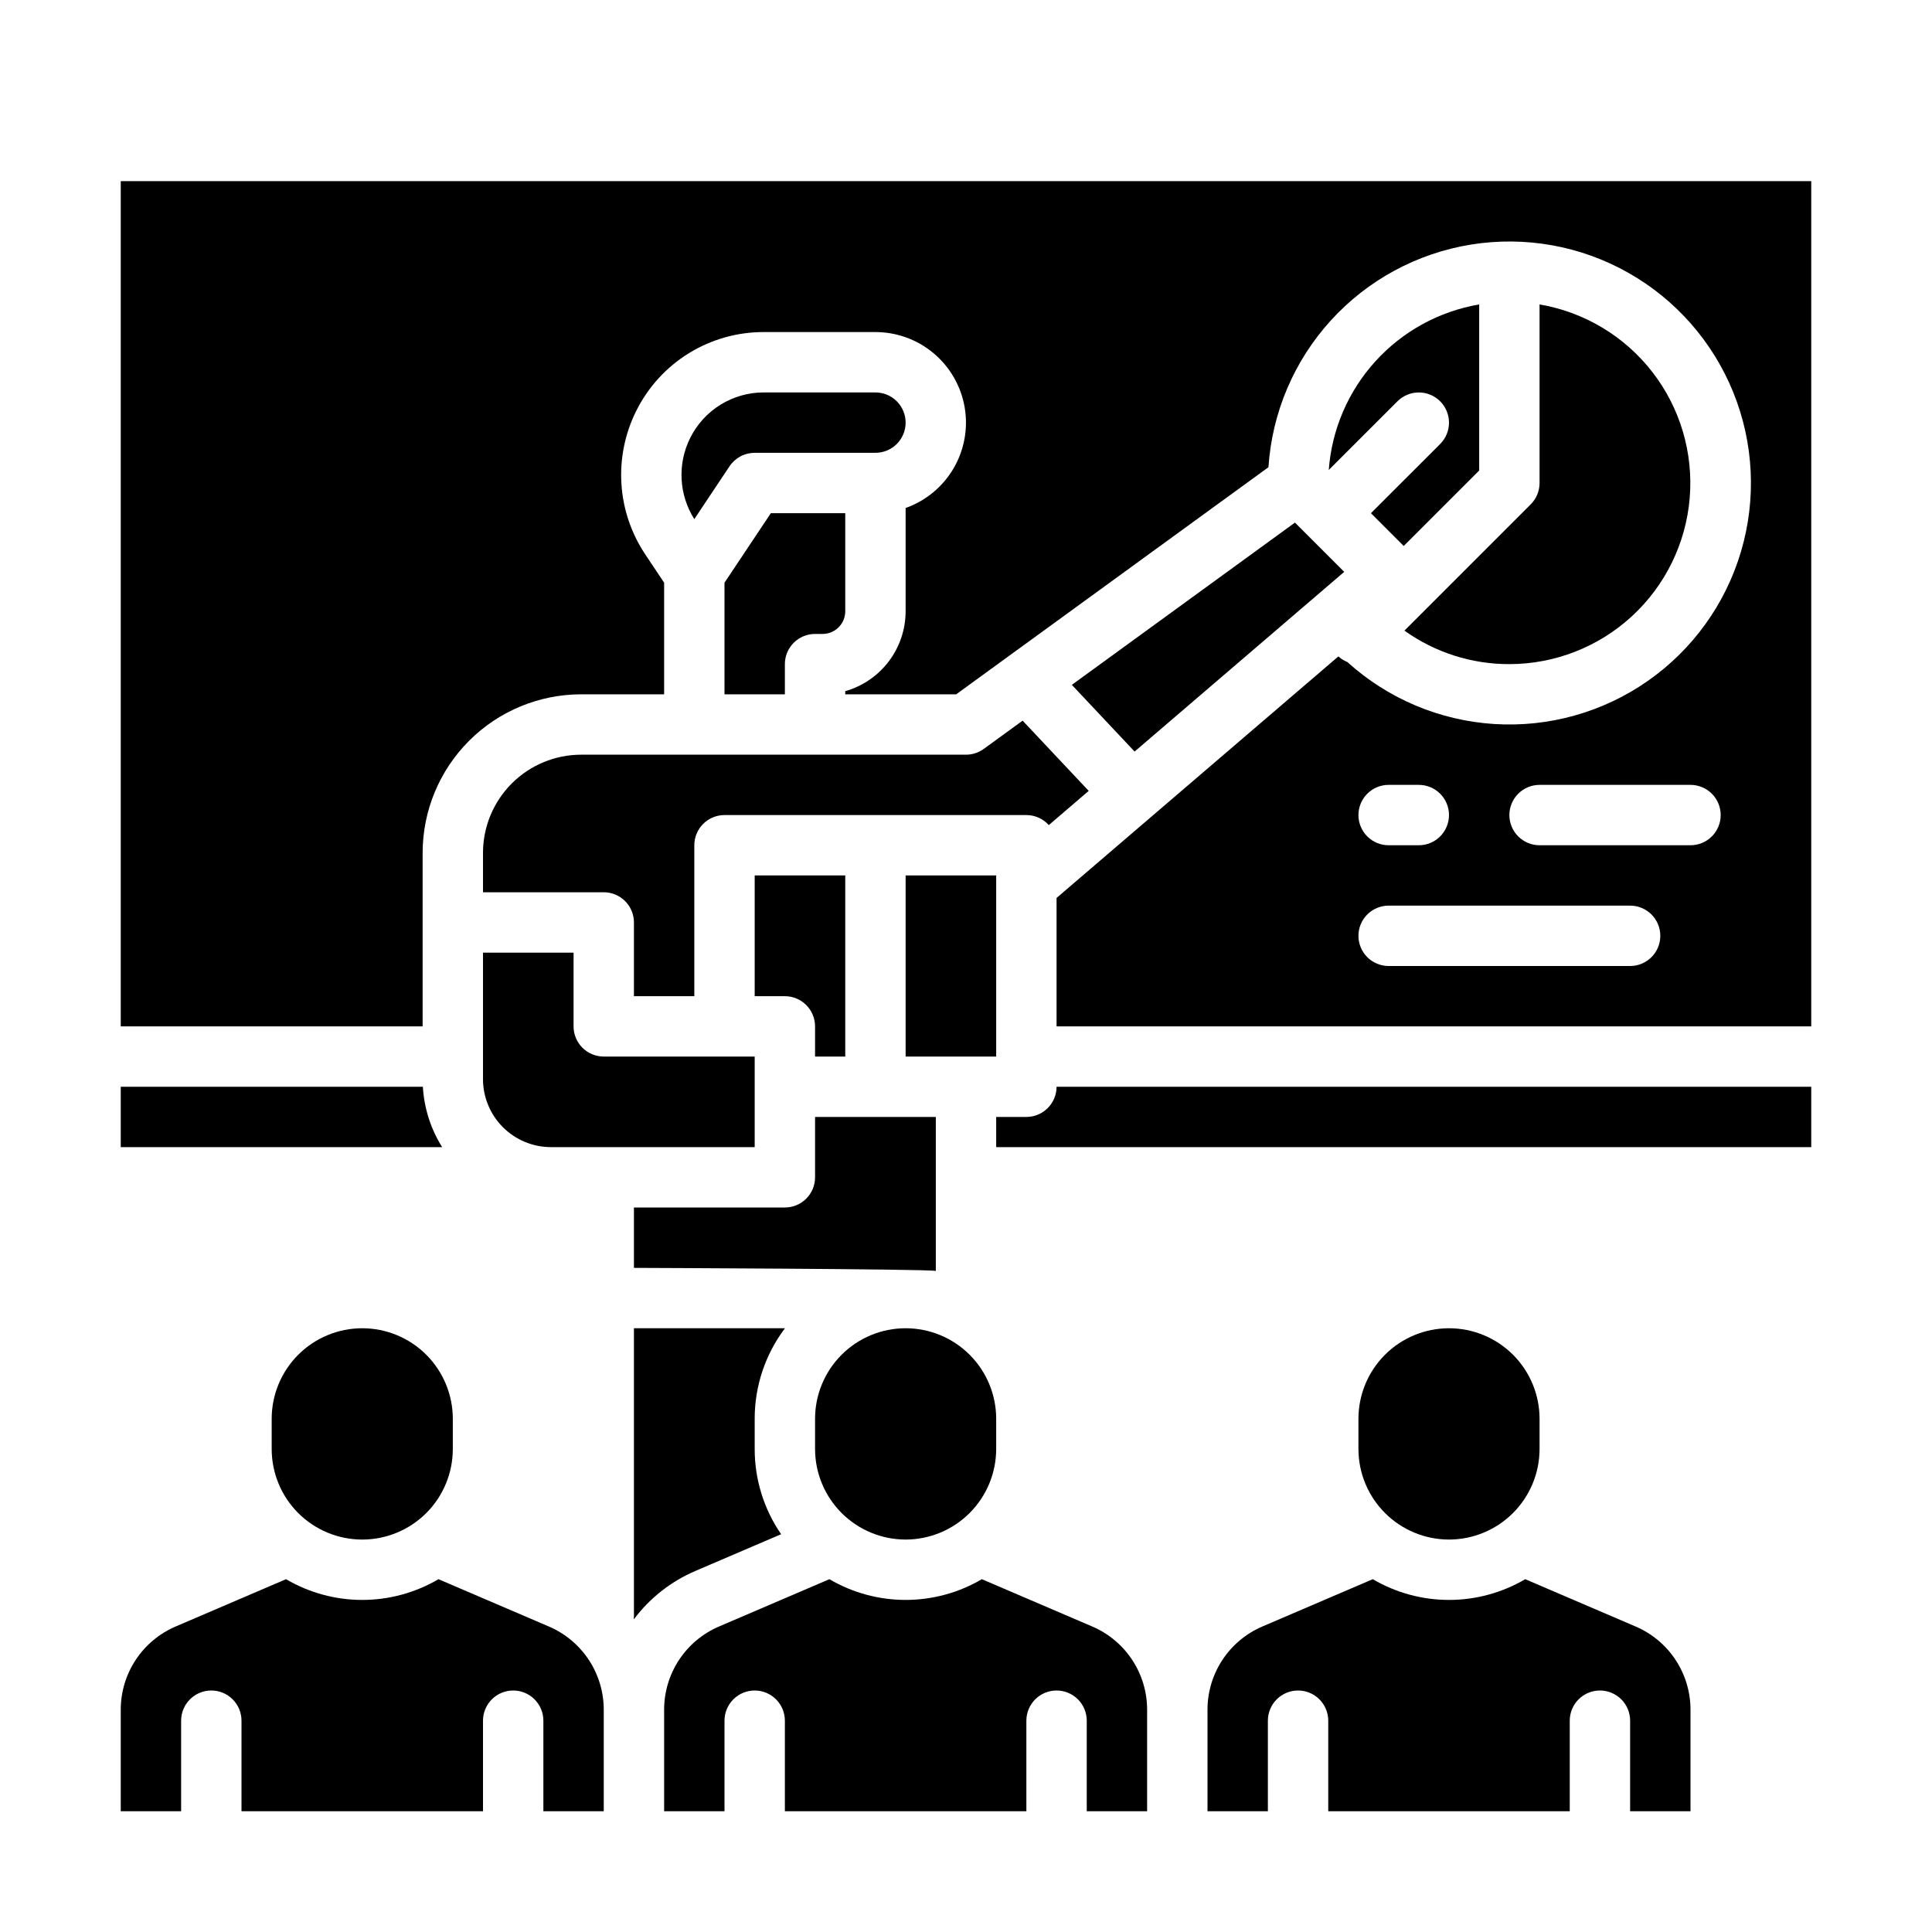 <?xml version="1.0" encoding="UTF-8" standalone="no"?> <svg width="512" height="512" viewBox="0 0 512 512" fill="none" xmlns="http://www.w3.org/2000/svg">
<path d="M352.138 124.548L370.343 106.348C371.843 104.848 373.878 104.005 376 104.005C378.122 104.005 380.157 104.848 381.657 106.348C383.157 107.848 384 109.883 384 112.005C384 114.127 383.157 116.162 381.657 117.662L363.314 136L372 144.686L392 124.686V80.679C381.409 82.486 371.729 87.788 364.504 95.739C357.279 103.691 352.925 113.833 352.138 124.548V124.548Z" fill="black"/>
<path d="M400 176C412.028 175.989 423.613 171.462 432.462 163.317C441.312 155.171 446.781 144 447.787 132.014C448.793 120.029 445.262 108.102 437.894 98.596C430.526 89.089 419.858 82.695 408 80.679V128C408 129.051 407.793 130.091 407.391 131.062C406.989 132.032 406.4 132.914 405.657 133.657L372.191 167.123C380.302 172.922 390.029 176.027 400 176V176Z" fill="black"/>
<path d="M168 336C168 336 245.414 336.278 248 336.805V296H216V312C216 314.122 215.157 316.157 213.657 317.657C212.157 319.157 210.122 320 208 320H168V336Z" fill="black"/>
<path d="M240 408C246.363 407.993 252.463 405.462 256.963 400.963C261.462 396.463 263.993 390.363 264 384V376C264 369.635 261.471 363.53 256.971 359.029C252.47 354.529 246.365 352 240 352C233.635 352 227.53 354.529 223.029 359.029C218.529 363.53 216 369.635 216 376V384C216.007 390.363 218.538 396.463 223.037 400.963C227.537 405.462 233.637 407.993 240 408V408Z" fill="black"/>
<path d="M284.049 181.493L300.681 199.166L356.234 151.548L343.177 138.491L284.049 181.493Z" fill="black"/>
<path d="M216 272V280H224V232H200V264H208C210.122 264 212.157 264.843 213.657 266.343C215.157 267.843 216 269.878 216 272Z" fill="black"/>
<path d="M72 376V384C72 390.365 74.529 396.47 79.029 400.971C83.53 405.471 89.635 408 96 408C102.365 408 108.47 405.471 112.971 400.971C117.471 396.47 120 390.365 120 384V376C120 369.635 117.471 363.53 112.971 359.029C108.47 354.529 102.365 352 96 352C89.635 352 83.53 354.529 79.029 359.029C74.529 363.53 72 369.635 72 376Z" fill="black"/>
<path d="M192 184H208V176C208 173.878 208.843 171.843 210.343 170.343C211.843 168.843 213.878 168 216 168H218C219.591 167.998 221.116 167.366 222.241 166.241C223.366 165.116 223.998 163.591 224 162V136H204.281L192 154.422V184Z" fill="black"/>
<path d="M112.063 288H32V304H117.175C114.151 299.182 112.393 293.679 112.063 288V288Z" fill="black"/>
<path d="M184 137.573L193.341 123.562C194.072 122.466 195.062 121.567 196.224 120.946C197.385 120.324 198.683 120 200 120H232C234.122 120 236.157 119.157 237.657 117.657C239.157 116.157 240 114.122 240 112C240 109.878 239.157 107.843 237.657 106.343C236.157 104.843 234.122 104 232 104H202.451C198.389 103.986 194.404 105.11 190.948 107.246C187.492 109.381 184.704 112.442 182.9 116.082V116.082C181.219 119.456 180.437 123.207 180.629 126.972C180.822 130.737 181.983 134.388 184 137.573Z" fill="black"/>
<path d="M145.454 431.041L116.2 418.5C110.077 422.099 103.103 423.997 96 423.997C88.897 423.997 81.924 422.099 75.8 418.5L46.546 431.041C42.227 432.888 38.546 435.964 35.96 439.886C33.374 443.807 31.997 448.402 32 453.1V480H48V456C48 453.878 48.843 451.843 50.343 450.343C51.843 448.843 53.878 448 56 448C58.122 448 60.157 448.843 61.657 450.343C63.157 451.843 64 453.878 64 456V480H128V456C128 453.878 128.843 451.843 130.343 450.343C131.843 448.843 133.878 448 136 448C138.122 448 140.157 448.843 141.657 450.343C143.157 451.843 144 453.878 144 456V480H160V453.1C160.003 448.402 158.626 443.807 156.04 439.886C153.454 435.964 149.773 432.888 145.454 431.041V431.041Z" fill="black"/>
<path d="M128 226V236.458H160C162.122 236.458 164.157 237.301 165.657 238.801C167.157 240.301 168 242.336 168 244.458V264H184V224C184 221.878 184.843 219.843 186.343 218.343C187.843 216.843 189.878 216 192 216H272C273.122 216 274.23 216.236 275.254 216.694C276.278 217.152 277.194 217.82 277.942 218.656L288.519 209.59L271.005 190.98L260.705 198.47C259.338 199.464 257.691 200 256 200H154C147.107 200.008 140.498 202.749 135.624 207.624C130.749 212.498 128.008 219.107 128 226V226Z" fill="black"/>
<path d="M433.454 431.041L404.2 418.5C398.077 422.099 391.103 423.997 384 423.997C376.897 423.997 369.923 422.099 363.8 418.5L334.546 431.038C330.226 432.886 326.545 435.962 323.959 439.884C321.373 443.806 319.996 448.402 320 453.1V480H336V456C336 453.878 336.843 451.843 338.343 450.343C339.843 448.843 341.878 448 344 448C346.122 448 348.157 448.843 349.657 450.343C351.157 451.843 352 453.878 352 456V480H416V456C416 453.878 416.843 451.843 418.343 450.343C419.843 448.843 421.878 448 424 448C426.122 448 428.157 448.843 429.657 450.343C431.157 451.843 432 453.878 432 456V480H448V453.1C448.003 448.402 446.626 443.807 444.04 439.886C441.454 435.964 437.773 432.888 433.454 431.041V431.041Z" fill="black"/>
<path d="M264 232H240V280H264V232Z" fill="black"/>
<path d="M272 296H264V304H480V288H280C280 290.122 279.157 292.157 277.657 293.657C276.157 295.157 274.122 296 272 296Z" fill="black"/>
<path d="M32 48V272H112V226C112.012 214.865 116.441 204.189 124.315 196.315C132.189 188.441 142.865 184.012 154 184H176V154.422L170.954 146.853C167.26 141.297 165.097 134.865 164.683 128.206C164.268 121.548 165.617 114.897 168.593 108.926V108.926C171.718 102.623 176.546 97.322 182.531 93.623C188.515 89.924 195.416 87.976 202.451 88H232C237.66 88.002 243.137 90.005 247.463 93.654C251.79 97.302 254.688 102.363 255.645 107.941C256.602 113.52 255.557 119.257 252.694 124.139C249.831 129.021 245.335 132.735 240 134.624V162C239.994 166.787 238.43 171.443 235.543 175.262C232.656 179.081 228.604 181.856 224 183.168V184H253.4L336.154 123.816C337.101 109.356 342.928 95.645 352.681 84.926C362.434 74.208 375.535 67.117 389.843 64.813C404.15 62.509 418.815 65.129 431.44 72.244C444.064 79.359 453.901 90.548 459.339 103.98C464.778 117.412 465.497 132.293 461.378 146.187C457.26 160.081 448.549 172.166 436.669 180.465C424.789 188.764 410.445 192.785 395.982 191.872C381.519 190.958 367.795 185.163 357.054 175.435C356.182 175.087 355.378 174.587 354.68 173.958L280 237.965V272H480V48H32ZM368 208H376C378.122 208 380.157 208.843 381.657 210.343C383.157 211.843 384 213.878 384 216C384 218.122 383.157 220.157 381.657 221.657C380.157 223.157 378.122 224 376 224H368C365.878 224 363.843 223.157 362.343 221.657C360.843 220.157 360 218.122 360 216C360 213.878 360.843 211.843 362.343 210.343C363.843 208.843 365.878 208 368 208ZM432 256H368C365.878 256 363.843 255.157 362.343 253.657C360.843 252.157 360 250.122 360 248C360 245.878 360.843 243.843 362.343 242.343C363.843 240.843 365.878 240 368 240H432C434.122 240 436.157 240.843 437.657 242.343C439.157 243.843 440 245.878 440 248C440 250.122 439.157 252.157 437.657 253.657C436.157 255.157 434.122 256 432 256ZM448 224H408C405.878 224 403.843 223.157 402.343 221.657C400.843 220.157 400 218.122 400 216C400 213.878 400.843 211.843 402.343 210.343C403.843 208.843 405.878 208 408 208H448C450.122 208 452.157 208.843 453.657 210.343C455.157 211.843 456 213.878 456 216C456 218.122 455.157 220.157 453.657 221.657C452.157 223.157 450.122 224 448 224Z" fill="black"/>
<path d="M384 408C390.363 407.993 396.463 405.462 400.963 400.963C405.462 396.463 407.993 390.363 408 384V376C408 369.635 405.471 363.53 400.971 359.029C396.47 354.529 390.365 352 384 352C377.635 352 371.53 354.529 367.029 359.029C362.529 363.53 360 369.635 360 376V384C360.007 390.363 362.538 396.463 367.037 400.963C371.537 405.462 377.637 407.993 384 408V408Z" fill="black"/>
<path d="M128 286C128.006 290.772 129.904 295.347 133.278 298.722C136.653 302.096 141.228 303.994 146 304H200V280H160C157.878 280 155.843 279.157 154.343 277.657C152.843 276.157 152 274.122 152 272V252.458H128V286Z" fill="black"/>
<path d="M207.005 406.58C202.435 399.938 199.992 392.063 200 384V376C199.991 367.34 202.807 358.914 208.022 352H168V428.254C168 428.523 167.986 428.79 167.96 429.054L168 429.111C172.2 423.502 177.802 419.096 184.243 416.337L207.005 406.58Z" fill="black"/>
<path d="M289.454 431.041L260.2 418.5C254.077 422.099 247.103 423.997 240 423.997C232.897 423.997 225.923 422.099 219.8 418.5L190.546 431.038C186.226 432.886 182.545 435.962 179.959 439.884C177.373 443.806 175.996 448.402 176 453.1V480H192V456C192 453.878 192.843 451.843 194.343 450.343C195.843 448.843 197.878 448 200 448C202.122 448 204.157 448.843 205.657 450.343C207.157 451.843 208 453.878 208 456V480H272V456C272 453.878 272.843 451.843 274.343 450.343C275.843 448.843 277.878 448 280 448C282.122 448 284.157 448.843 285.657 450.343C287.157 451.843 288 453.878 288 456V480H304V453.1C304.003 448.402 302.626 443.807 300.04 439.886C297.454 435.964 293.773 432.888 289.454 431.041V431.041Z" fill="black"/>
</svg>

